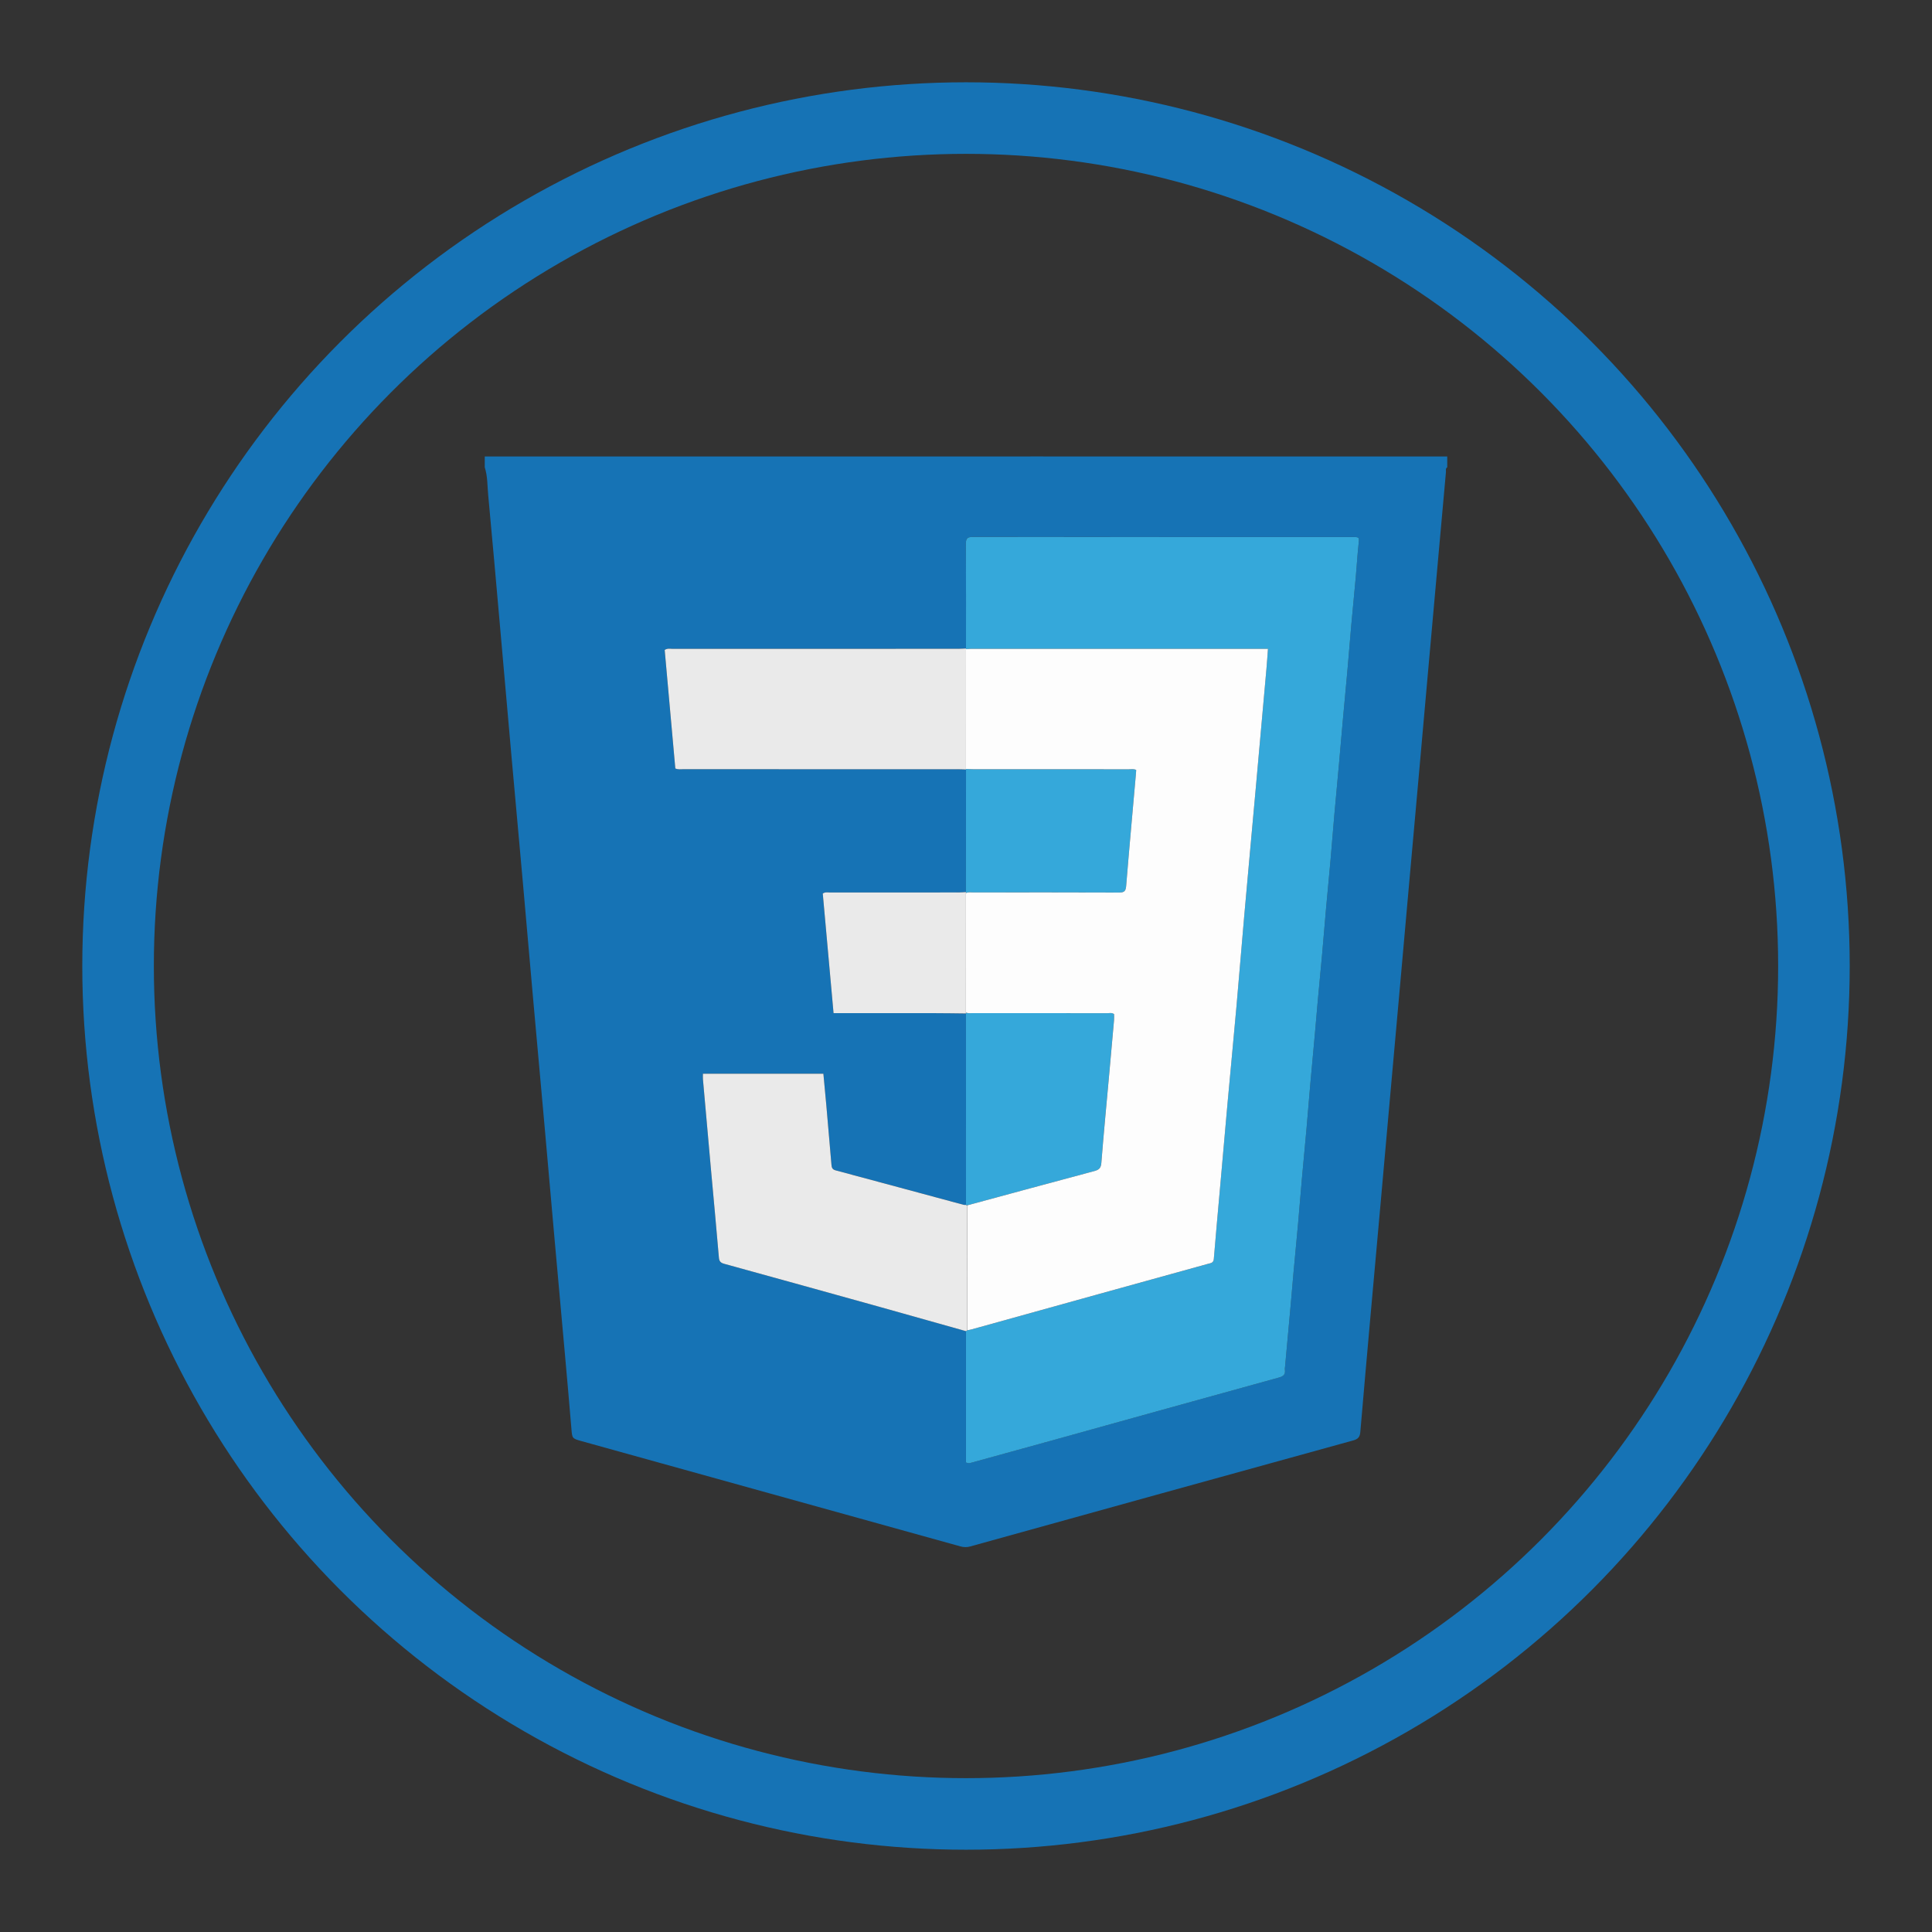 <?xml version="1.0" encoding="utf-8"?>
<!-- Generator: Adobe Illustrator 16.0.0, SVG Export Plug-In . SVG Version: 6.00 Build 0)  -->
<!DOCTYPE svg PUBLIC "-//W3C//DTD SVG 1.1//EN" "http://www.w3.org/Graphics/SVG/1.1/DTD/svg11.dtd">
<svg version="1.1" id="Layer_1" xmlns="http://www.w3.org/2000/svg" xmlns:xlink="http://www.w3.org/1999/xlink" x="0px" y="0px"
	 width="324px" height="324px" viewBox="0 -36 324 324" enable-background="new 0 -36 324 324" xml:space="preserve">
<rect x="0" y="-36" width="324" height="324" fill="#333333" stroke="none"/>
<g id="Layer_1_1_">
	<g>
		<path fill="#1673B5" d="M81.294,42.367c0-0.606,0-1.21,0-1.816c30.918-0.001,61.835-0.005,92.754-0.005
			c22.886,0,45.772,0.004,68.657,0.005c0,0.606,0,1.21,0,1.816c-0.337,0.203-0.189,0.543-0.219,0.82
			c-0.43,4.719-0.85,9.438-1.273,14.158c-0.578,6.459-1.158,12.917-1.734,19.377c-0.5,5.589-0.994,11.18-1.492,16.769
			c-0.578,6.46-1.16,12.918-1.736,19.378c-0.5,5.589-0.991,11.179-1.492,16.77c-0.576,6.461-1.16,12.918-1.736,19.379
			c-0.5,5.588-0.989,11.178-1.492,16.768c-0.572,6.427-1.158,12.852-1.731,19.275c-0.565,6.361-1.133,12.721-1.673,19.082
			c-0.068,0.808-0.348,1.185-1.182,1.416c-21.416,5.901-42.824,11.84-64.229,17.781c-0.574,0.161-1.096,0.148-1.663-0.011
			c-21.176-5.89-42.355-11.769-63.533-17.652c-1.594-0.442-1.559-0.454-1.699-2.138c-0.34-4.118-0.709-8.234-1.076-12.35
			c-0.575-6.428-1.162-12.853-1.735-19.279c-0.571-6.393-1.125-12.787-1.697-19.18c-0.64-7.162-1.293-14.322-1.932-21.485
			c-0.569-6.393-1.122-12.789-1.69-19.181c-0.64-7.162-1.299-14.324-1.938-21.486c-0.637-7.164-1.26-14.327-1.896-21.489
			c-0.651-7.331-1.29-14.663-1.98-21.988C81.721,45.522,81.793,43.907,81.294,42.367z M161.993,113.607
			c-0.401,0.021-0.804,0.058-1.204,0.059c-7.193,0.002-14.387,0-21.58,0.008c-0.387,0-0.802-0.122-1.229,0.178
			c0.599,6.648,1.199,13.321,1.807,20.052c0.508,0,0.871,0,1.238,0c5.211,0,10.42-0.004,15.629,0.004
			c1.781,0.002,3.562,0.033,5.341,0.052c0.002,10.7,0.004,21.401,0.005,32.103c-0.133-0.004-0.271,0.02-0.396-0.014
			c-7.158-1.929-14.312-3.869-21.473-5.783c-0.558-0.148-0.653-0.47-0.693-0.934c-0.28-3.314-0.565-6.626-0.857-9.938
			c-0.156-1.766-0.326-3.528-0.497-5.328c-6.779,0-13.48,0-20.2,0c0,0.354-0.024,0.649,0.002,0.942
			c0.448,5.082,0.901,10.168,1.358,15.25c0.443,4.882,0.905,9.763,1.319,14.648c0.055,0.659,0.324,0.88,0.921,1.044
			c8.731,2.402,17.456,4.826,26.181,7.256c4.78,1.332,9.556,2.686,14.331,4.029c0,7.375,0,14.746,0,22.025
			c0.447,0.202,0.664,0.1,0.891,0.035c3.848-1.063,7.695-2.111,11.543-3.18c13.344-3.702,26.684-7.417,40.036-11.1
			c0.753-0.207,1.117-0.498,1.015-1.287c-0.028-0.197,0.012-0.402,0.031-0.604c0.319-3.532,0.646-7.064,0.967-10.595
			c0.158-1.734,0.295-3.47,0.453-5.204c0.246-2.699,0.512-5.396,0.754-8.096c0.228-2.533,0.426-5.069,0.65-7.604
			c0.247-2.767,0.516-5.528,0.764-8.296c0.225-2.535,0.422-5.071,0.646-7.605c0.247-2.8,0.517-5.598,0.769-8.397
			c0.156-1.733,0.295-3.468,0.452-5.203c0.248-2.698,0.513-5.396,0.755-8.094c0.229-2.535,0.426-5.071,0.653-7.606
			c0.243-2.732,0.517-5.463,0.759-8.195c0.227-2.568,0.424-5.139,0.648-7.707c0.246-2.8,0.515-5.598,0.768-8.396
			c0.223-2.469,0.43-4.937,0.652-7.403c0.249-2.734,0.514-5.464,0.755-8.198c0.229-2.568,0.426-5.137,0.657-7.705
			c0.24-2.701,0.514-5.397,0.756-8.096c0.163-1.799,0.264-3.607,0.457-5.404c0.138-1.268,0.188-1.264-1.092-1.264
			c-21.187,0-42.369,0.005-63.553-0.018c-0.896,0-1.213,0.196-1.205,1.16c0.047,5.85,0.023,11.702,0.025,17.552
			c-0.438,0.019-0.87,0.052-1.307,0.052c-15.961,0.001-31.924,0-47.885,0.007c-0.422,0.002-0.871-0.127-1.342,0.185
			c0.595,6.618,1.188,13.264,1.783,19.875c0.469,0.208,0.876,0.124,1.271,0.124c15.425,0.006,30.849,0.004,46.272,0.007
			c0.403,0,0.806,0.026,1.207,0.039C161.999,99.897,161.997,106.753,161.993,113.607z"/>
		<path fill="#35A8DA" d="M162,72.754c0-5.85,0.021-11.702-0.023-17.552c-0.008-0.964,0.311-1.16,1.205-1.16
			c21.184,0.023,42.366,0.018,63.553,0.018c1.277,0,1.229-0.004,1.092,1.264c-0.193,1.797-0.294,3.605-0.457,5.404
			c-0.242,2.699-0.516,5.395-0.756,8.096c-0.231,2.568-0.43,5.137-0.657,7.705c-0.241,2.734-0.506,5.463-0.755,8.198
			c-0.223,2.466-0.432,4.934-0.652,7.403c-0.253,2.798-0.521,5.596-0.768,8.396c-0.225,2.568-0.422,5.139-0.648,7.707
			c-0.242,2.732-0.516,5.463-0.759,8.195c-0.229,2.535-0.426,5.071-0.653,7.606c-0.242,2.698-0.507,5.396-0.755,8.094
			c-0.157,1.735-0.296,3.47-0.452,5.203c-0.252,2.8-0.521,5.599-0.769,8.397c-0.226,2.535-0.422,5.071-0.646,7.605
			c-0.248,2.768-0.517,5.529-0.764,8.296c-0.225,2.535-0.424,5.071-0.65,7.604c-0.242,2.701-0.508,5.396-0.754,8.096
			c-0.158,1.734-0.295,3.47-0.453,5.204c-0.319,3.53-0.646,7.063-0.967,10.595c-0.021,0.2-0.061,0.405-0.031,0.604
			c0.104,0.789-0.262,1.08-1.015,1.287c-13.353,3.683-26.692,7.396-40.036,11.1c-3.848,1.068-7.695,2.117-11.543,3.18
			c-0.227,0.063-0.443,0.167-0.891-0.035c0-7.279,0-14.65,0-22.025c0.072-0.049,0.146-0.102,0.219-0.15
			c0.23-0.044,0.467-0.074,0.689-0.136c7.086-1.966,14.166-3.937,21.25-5.902c6.146-1.704,12.295-3.399,18.441-5.104
			c0.434-0.119,0.904-0.129,0.959-0.805c0.317-3.885,0.674-7.766,1.019-11.646c0.427-4.821,0.843-9.641,1.28-14.458
			c0.487-5.353,1.008-10.701,1.484-16.054c0.461-5.154,0.869-10.313,1.327-15.463c0.635-7.163,1.298-14.32,1.942-21.482
			c0.598-6.624,1.188-13.25,1.777-19.876c0.098-1.086,0.168-2.177,0.256-3.352c-0.426,0-0.723,0-1.02,0
			c-16.24,0-32.48,0-48.723,0.001c-0.301,0-0.604,0.033-0.902,0.05C161.997,72.825,161.999,72.79,162,72.754z"/>
		<path fill="#EAEAEA" d="M162.214,187.087c-0.073,0.049-0.146,0.101-0.219,0.151c-4.776-1.344-9.552-2.698-14.331-4.03
			c-8.725-2.431-17.449-4.854-26.181-7.256c-0.597-0.164-0.866-0.386-0.921-1.044c-0.414-4.885-0.876-9.766-1.319-14.648
			c-0.457-5.082-0.91-10.168-1.358-15.25c-0.026-0.293-0.002-0.59-0.002-0.943c6.72,0,13.421,0,20.2,0
			c0.171,1.8,0.341,3.563,0.497,5.33c0.292,3.311,0.577,6.623,0.857,9.937c0.04,0.464,0.136,0.784,0.693,0.935
			c7.161,1.912,14.313,3.854,21.472,5.782c0.127,0.033,0.266,0.011,0.397,0.015c0.067,0.025,0.14,0.052,0.207,0.076
			C162.21,173.123,162.21,180.105,162.214,187.087z"/>
		<path fill="#EAEAEA" d="M162.002,93.043c-0.4-0.013-0.804-0.039-1.207-0.039c-15.424-0.003-30.848-0.001-46.272-0.007
			c-0.395,0-0.802,0.084-1.271-0.124c-0.595-6.611-1.188-13.257-1.783-19.875c0.471-0.312,0.92-0.183,1.342-0.185
			c15.961-0.007,31.923-0.005,47.886-0.007c0.436,0,0.869-0.034,1.304-0.052c-0.001,0.035-0.003,0.07-0.003,0.105
			c-0.002,6.699-0.002,13.397-0.004,20.096L162.002,93.043z"/>
		<path fill="#35A8DA" d="M162.207,166.141c-0.068-0.025-0.139-0.052-0.207-0.078c-0.001-10.701-0.003-21.401-0.005-32.103
			c0-0.052-0.005-0.103-0.009-0.153c0.388,0.17,0.797,0.096,1.195,0.096c7.49,0.005,14.983,0.002,22.476,0.009
			c0.388,0.002,0.806-0.118,1.17,0.159c0,0.338,0.022,0.672-0.005,1.002c-0.262,3.01-0.534,6.02-0.807,9.027
			c-0.449,4.98-0.932,9.959-1.324,14.944c-0.069,0.899-0.457,1.153-1.211,1.356C176.384,162.296,169.297,164.223,162.207,166.141z"
			/>
		<path fill="#35A8DA" d="M161.993,113.607c0.004-6.854,0.006-13.71,0.009-20.564l-0.009-0.087C162.395,92.971,162.798,93,163.2,93
			c8.702,0.002,17.407,0,26.11,0.007c0.396,0,0.808-0.092,1.23,0.112c-0.012,0.155-0.014,0.315-0.027,0.478
			c-0.557,6.319-1.14,12.639-1.652,18.965c-0.07,0.87-0.305,1.118-1.182,1.115c-8.133-0.034-16.266-0.021-24.398-0.016
			c-0.432,0-0.874-0.084-1.291,0.104C161.986,113.712,161.99,113.661,161.993,113.607z"/>
		<path fill="#EAEAEA" d="M161.995,133.96c-1.779-0.019-3.56-0.05-5.341-0.052c-5.209-0.008-10.418-0.004-15.629-0.004
			c-0.367,0-0.73,0-1.238,0c-0.607-6.73-1.208-13.404-1.807-20.052c0.427-0.3,0.842-0.178,1.229-0.178
			c7.193-0.008,14.387-0.005,21.58-0.008c0.4-0.001,0.803-0.039,1.204-0.059c-0.003,0.054-0.007,0.105-0.003,0.157
			c-0.004,6.683-0.004,13.364-0.004,20.042C161.99,133.857,161.995,133.908,161.995,133.96z"/>
		<path fill="#FDFDFD" d="M161.986,133.807c0-6.68,0-13.359,0.004-20.042c0.417-0.186,0.859-0.102,1.291-0.102
			c8.134-0.005,16.267-0.018,24.398,0.016c0.877,0.003,1.11-0.246,1.182-1.115c0.514-6.326,1.097-12.646,1.652-18.965
			c0.014-0.163,0.018-0.323,0.027-0.478c-0.424-0.205-0.835-0.112-1.23-0.112C180.607,93,171.902,93.002,163.2,93
			c-0.402,0-0.806-0.03-1.207-0.044c0.002-6.699,0.002-13.397,0.004-20.096c0.3-0.017,0.603-0.05,0.903-0.05
			c16.24-0.001,32.48-0.001,48.722-0.001c0.297,0,0.594,0,1.019,0c-0.088,1.175-0.158,2.266-0.255,3.352
			c-0.59,6.626-1.181,13.252-1.778,19.876c-0.645,7.162-1.308,14.319-1.941,21.482c-0.458,5.152-0.866,10.31-1.327,15.463
			c-0.478,5.353-0.997,10.701-1.483,16.054c-0.438,4.817-0.854,9.637-1.281,14.458c-0.344,3.881-0.7,7.762-1.018,11.646
			c-0.056,0.674-0.525,0.686-0.961,0.805c-6.146,1.705-12.296,3.4-18.439,5.104c-7.084,1.966-14.165,3.937-21.25,5.902
			c-0.225,0.062-0.461,0.092-0.69,0.136c-0.004-6.98-0.004-13.964-0.007-20.947c7.09-1.918,14.177-3.845,21.273-5.74
			c0.754-0.202,1.142-0.457,1.211-1.355c0.394-4.984,0.875-9.964,1.324-14.943c0.271-3.009,0.545-6.019,0.807-9.028
			c0.027-0.33,0.005-0.664,0.005-1.003c-0.364-0.275-0.782-0.155-1.17-0.158c-7.491-0.008-14.984-0.004-22.476-0.01
			C162.783,133.902,162.374,133.977,161.986,133.807z"/>
	</g>
</g>
<g id="circle">
	<circle fill="none" stroke="#1673B5" stroke-width="12" stroke-miterlimit="10" cx="162" cy="126" r="142.2"/>
</g>
</svg>
